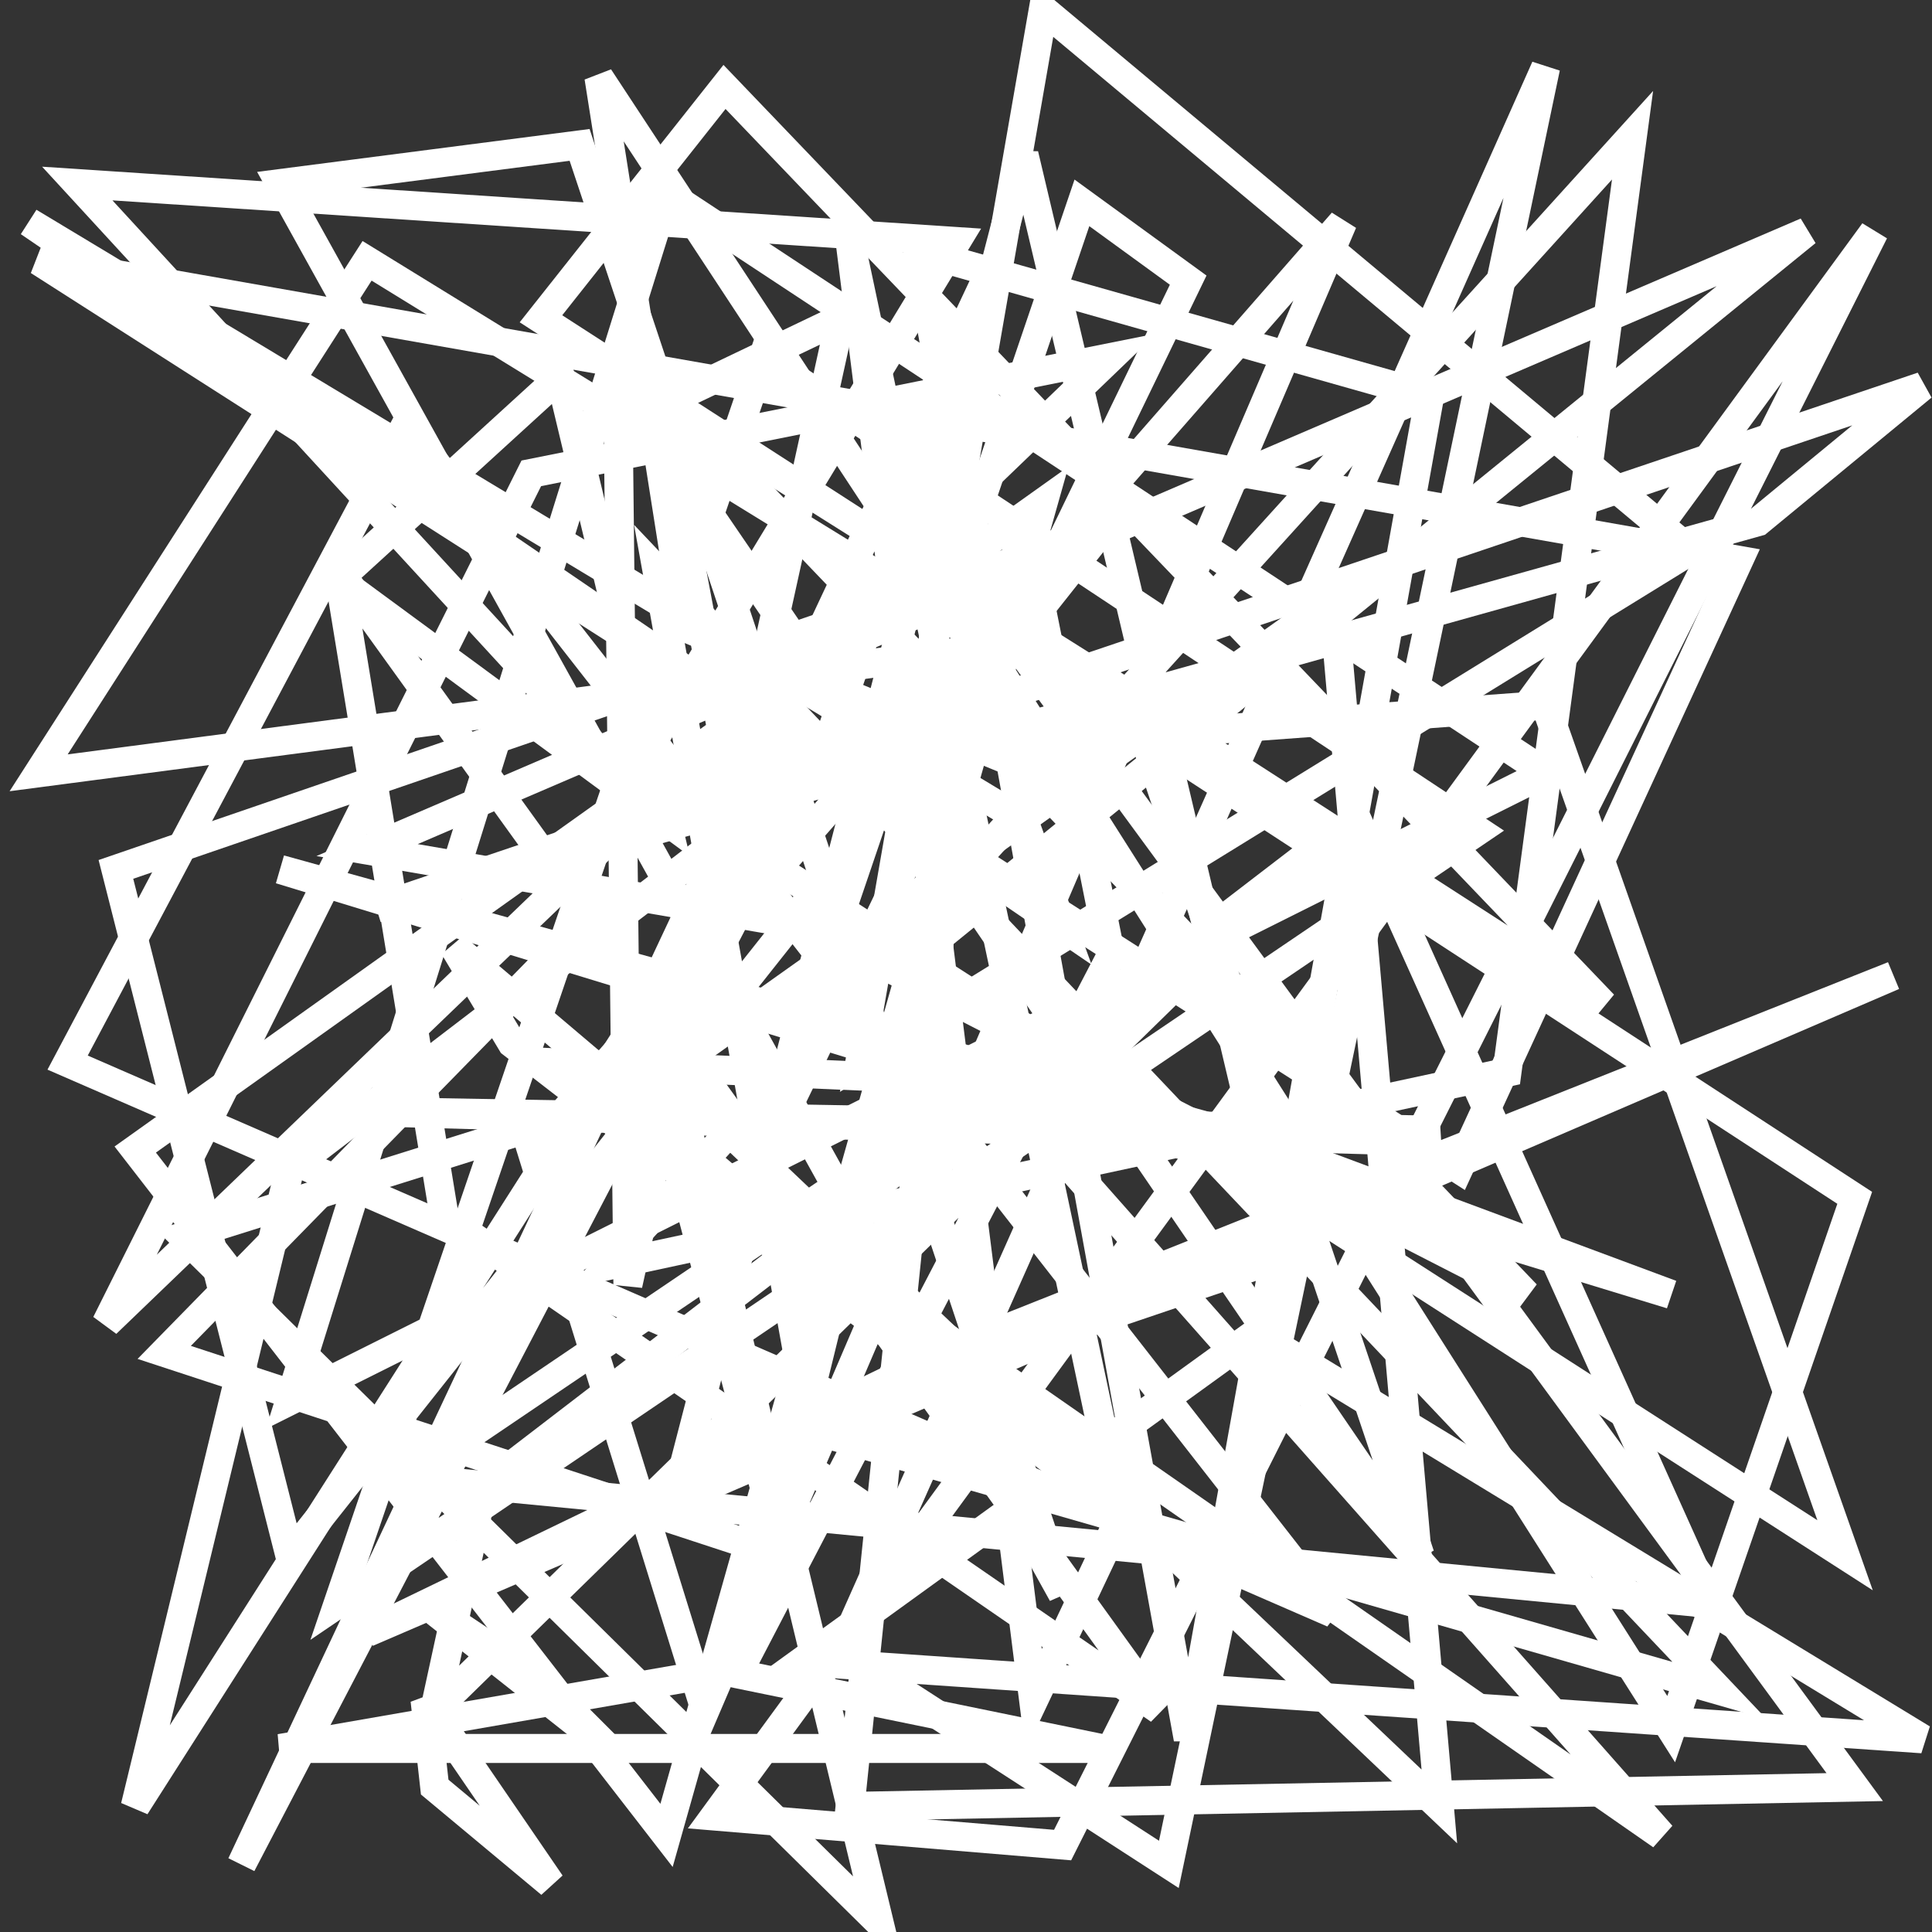 <svg width="200" height="200" xmlns="http://www.w3.org/2000/svg">

    <rect width="100%" height="100%" fill="#333333" stroke="none"/>

    <polygon
        points="95,26 148,41 123,180"
        fill="none"
        stroke="white"
        stroke-width="3"
    />

    <polygon
        points="8,19 65,81 99,25"
        fill="none"
        stroke="white"
        stroke-width="3"
    />

    <polygon
        points="106,85 3,23 110,96"
        fill="none"
        stroke="white"
        stroke-width="3"
    />

    <polygon
        points="119,159 47,98 53,108"
        fill="none"
        stroke="white"
        stroke-width="3"
    />

    <polygon
        points="191,161 160,73 65,80"
        fill="none"
        stroke="white"
        stroke-width="3"
    />

    <polygon
        points="108,52 69,190 14,119"
        fill="none"
        stroke="white"
        stroke-width="3"
    />

    <polygon
        points="89,110 175,57 108,1"
        fill="none"
        stroke="white"
        stroke-width="3"
    />

    <polygon
        points="158,134 68,40 78,93"
        fill="none"
        stroke="white"
        stroke-width="3"
    />

    <polygon
        points="42,153 141,86 177,166"
        fill="none"
        stroke="white"
        stroke-width="3"
    />

    <polygon
        points="35,60 58,39 69,85"
        fill="none"
        stroke="white"
        stroke-width="3"
    />

    <polygon
        points="114,181 29,181 75,173"
        fill="none"
        stroke="white"
        stroke-width="3"
    />

    <polygon
        points="114,55 30,161 12,90"
        fill="none"
        stroke="white"
        stroke-width="3"
    />

    <polygon
        points="68,59 84,148 178,175"
        fill="none"
        stroke="white"
        stroke-width="3"
    />

    <polygon
        points="103,67 4,80 38,27"
        fill="none"
        stroke="white"
        stroke-width="3"
    />

    <polygon
        points="73,177 139,23 55,119"
        fill="none"
        stroke="white"
        stroke-width="3"
    />

    <polygon
        points="147,161 63,38 117,72"
        fill="none"
        stroke="white"
        stroke-width="3"
    />

    <polygon
        points="71,151 106,16 133,130"
        fill="none"
        stroke="white"
        stroke-width="3"
    />

    <polygon
        points="81,82 30,121 14,187"
        fill="none"
        stroke="white"
        stroke-width="3"
    />

    <polygon
        points="11,137 55,49 115,37"
        fill="none"
        stroke="white"
        stroke-width="3"
    />

    <polygon
        points="63,93 17,140 81,161"
        fill="none"
        stroke="white"
        stroke-width="3"
    />

    <polygon
        points="70,112 91,199 19,128"
        fill="none"
        stroke="white"
        stroke-width="3"
    />

    <polygon
        points="121,193 87,171 160,7"
        fill="none"
        stroke="white"
        stroke-width="3"
    />

    <polygon
        points="39,94 199,40 182,54"
        fill="none"
        stroke="white"
        stroke-width="3"
    />

    <polygon
        points="79,37 35,166 153,86"
        fill="none"
        stroke="white"
        stroke-width="3"
    />

    <polygon
        points="110,191 74,188 194,24"
        fill="none"
        stroke="white"
        stroke-width="3"
    />

    <polygon
        points="172,190 57,110 103,112"
        fill="none"
        stroke="white"
        stroke-width="3"
    />

    <polygon
        points="116,157 88,25 107,176"
        fill="none"
        stroke="white"
        stroke-width="3"
    />

    <polygon
        points="88,187 101,61 192,185"
        fill="none"
        stroke="white"
        stroke-width="3"
    />

    <polygon
        points="199,180 83,172 130,138"
        fill="none"
        stroke="white"
        stroke-width="3"
    />

    <polygon
        points="46,126 120,177 35,59"
        fill="none"
        stroke="white"
        stroke-width="3"
    />

    <polygon
        points="196,101 38,169 98,140"
        fill="none"
        stroke="white"
        stroke-width="3"
    />

    <polygon
        points="106,54 77,172 115,99"
        fill="none"
        stroke="white"
        stroke-width="3"
    />

    <polygon
        points="86,76 25,193 103,27"
        fill="none"
        stroke="white"
        stroke-width="3"
    />

    <polygon
        points="112,21 123,29 77,124"
        fill="none"
        stroke="white"
        stroke-width="3"
    />

    <polygon
        points="60,15 110,165 29,19"
        fill="none"
        stroke="white"
        stroke-width="3"
    />

    <polygon
        points="173,134 130,118 29,90"
        fill="none"
        stroke="white"
        stroke-width="3"
    />

    <polygon
        points="44,176 45,185 57,195"
        fill="none"
        stroke="white"
        stroke-width="3"
    />

    <polygon
        points="38,88 187,24 96,98"
        fill="none"
        stroke="white"
        stroke-width="3"
    />

    <polygon
        points="7,110 138,167 42,44"
        fill="none"
        stroke="white"
        stroke-width="3"
    />

    <polygon
        points="65,133 87,33 64,44"
        fill="none"
        stroke="white"
        stroke-width="3"
    />

    <polygon
        points="160,80 30,145 69,20"
        fill="none"
        stroke="white"
        stroke-width="3"
    />

    <polygon
        points="44,166 63,181 56,174"
        fill="none"
        stroke="white"
        stroke-width="3"
    />

    <polygon
        points="45,177 136,88 50,154"
        fill="none"
        stroke="white"
        stroke-width="3"
    />

    <polygon
        points="151,121 180,58 4,27"
        fill="none"
        stroke="white"
        stroke-width="3"
    />

    <polygon
        points="166,104 56,33 75,9"
        fill="none"
        stroke="white"
        stroke-width="3"
    />

    <polygon
        points="138,62 149,187 69,111"
        fill="none"
        stroke="white"
        stroke-width="3"
    />

    <polygon
        points="149,117 142,118 35,115"
        fill="none"
        stroke="white"
        stroke-width="3"
    />

    <polygon
        points="62,8 71,65 110,81"
        fill="none"
        stroke="white"
        stroke-width="3"
    />

    <polygon
        points="169,14 156,111 63,131"
        fill="none"
        stroke="white"
        stroke-width="3"
    />

    <polygon
        points="192,124 173,179 100,64"
        fill="none"
        stroke="white"
        stroke-width="3"
    />

</svg>